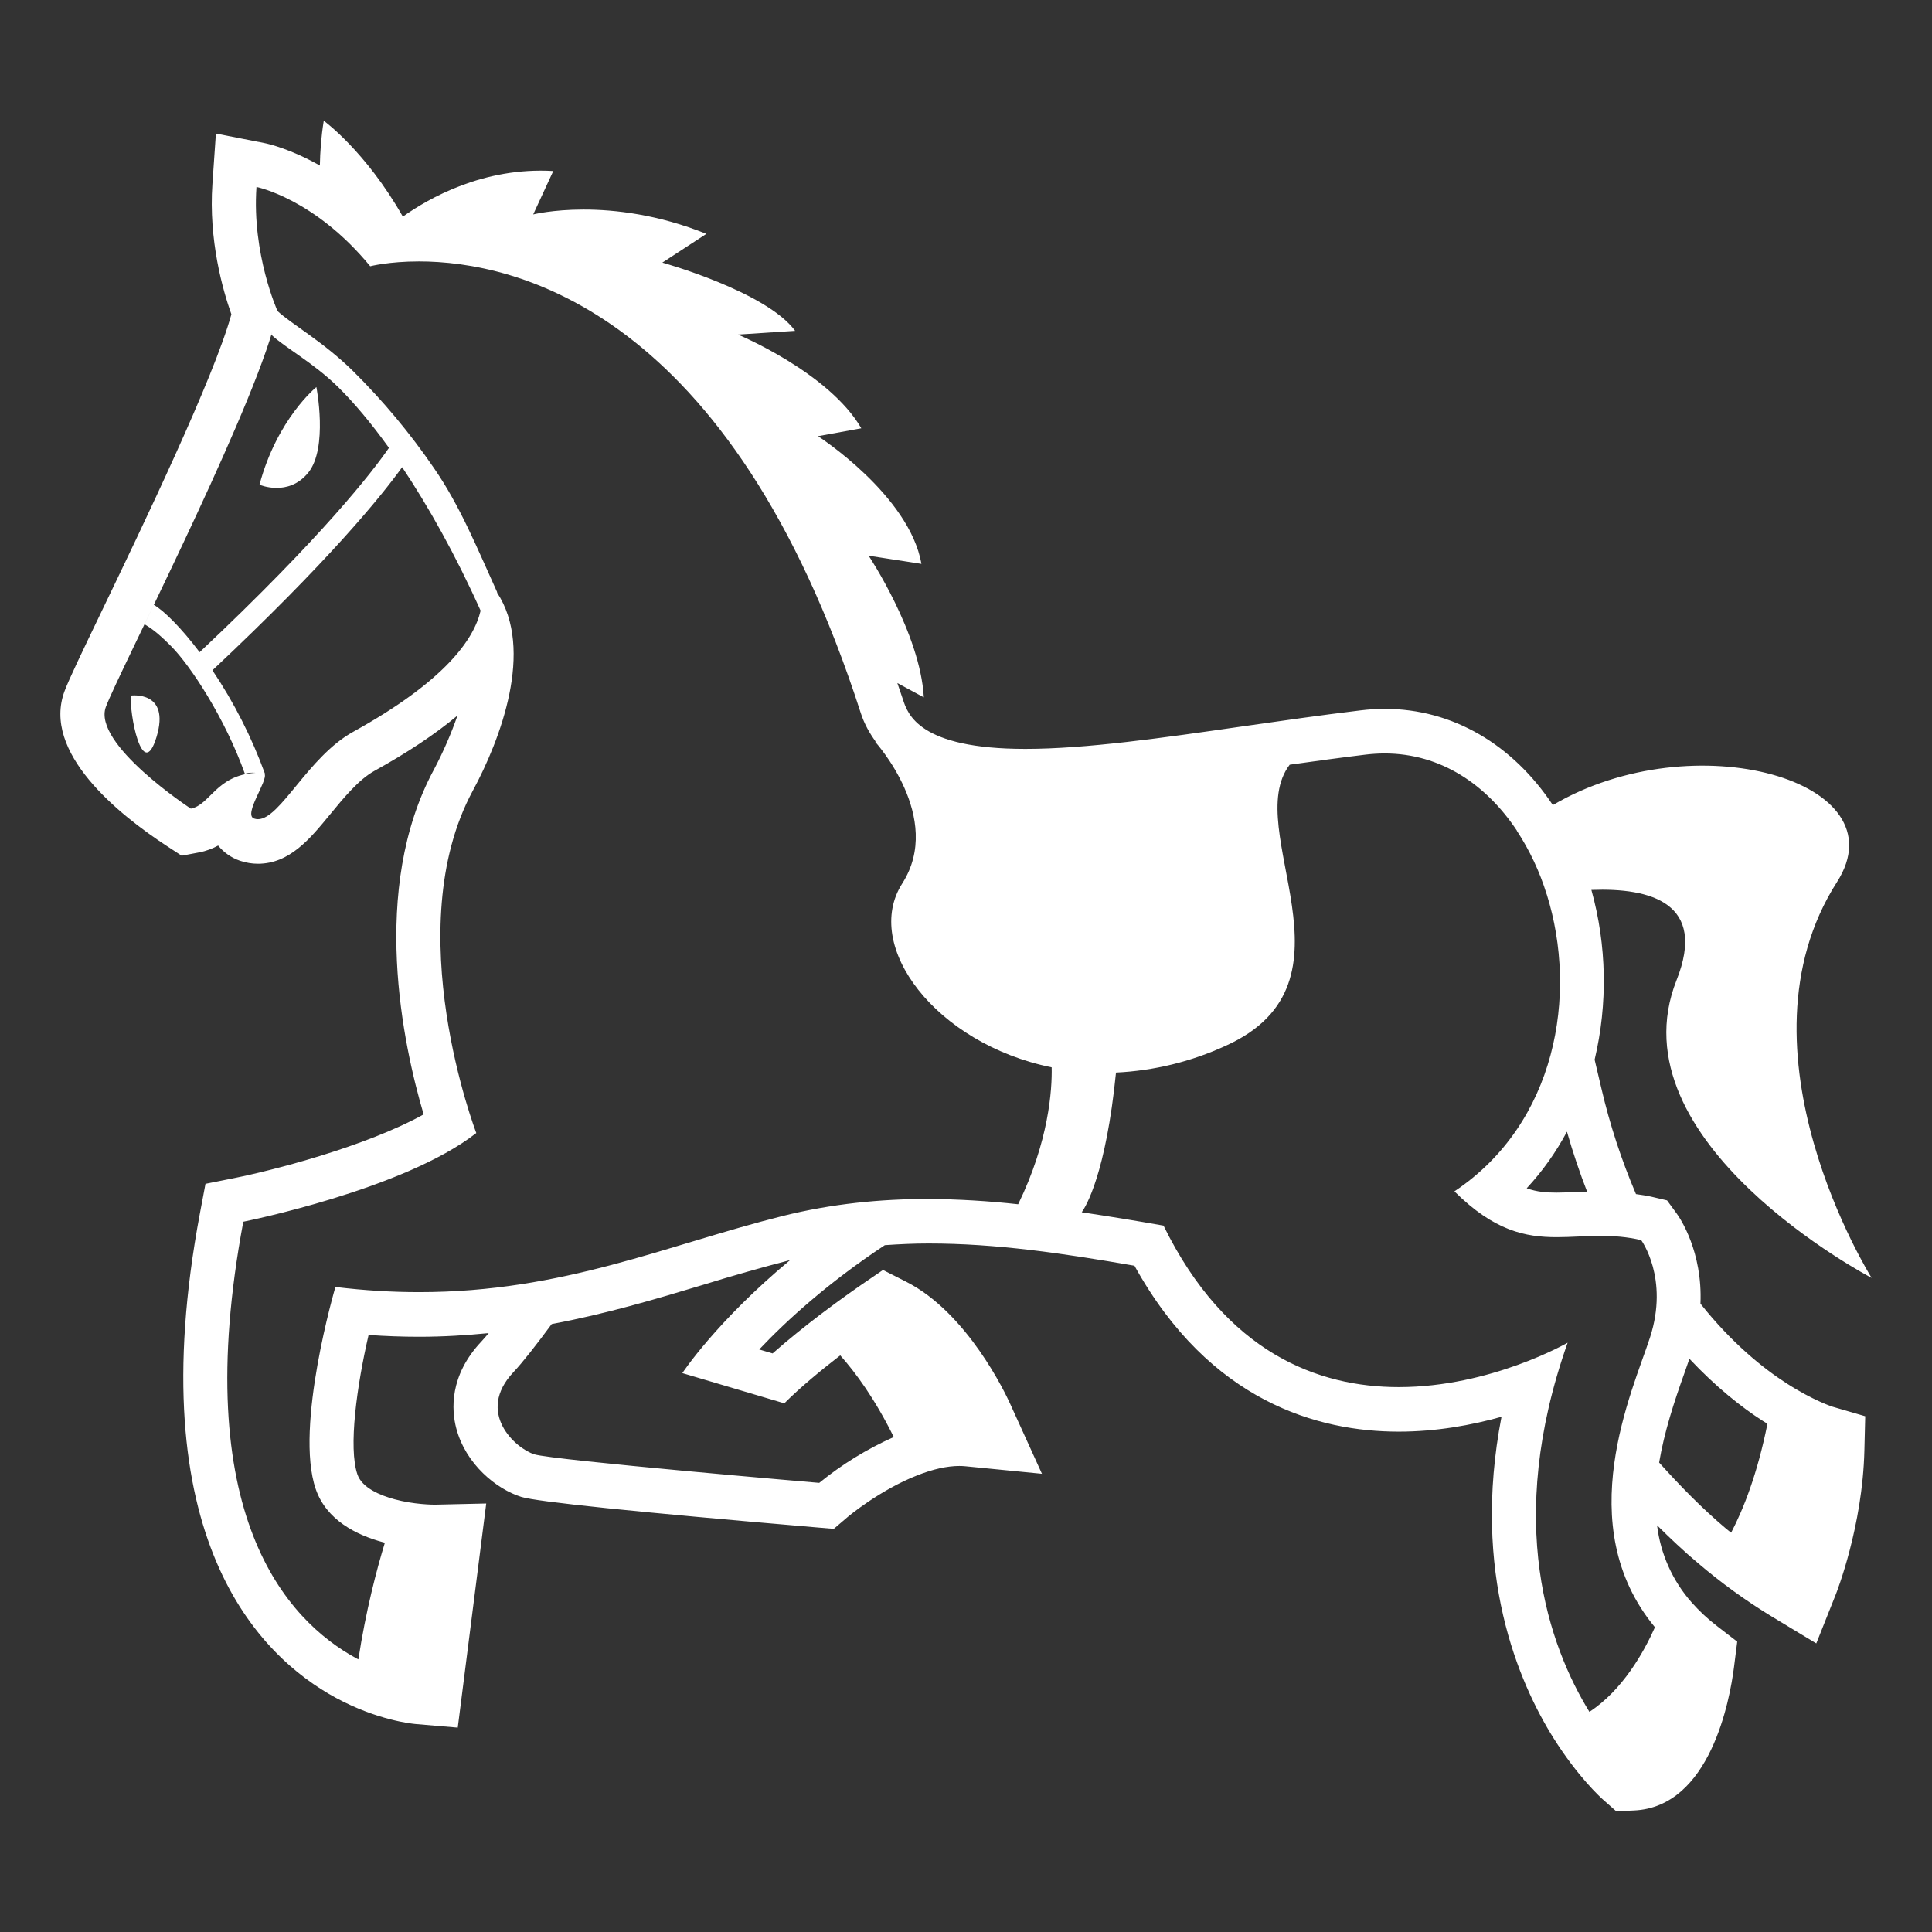 <svg width="64" height="64" viewBox="0 0 64 64" fill="none" xmlns="http://www.w3.org/2000/svg">
<rect x="0" y="0" width="64" height="64" fill="#333333" stroke="none"/>
<path d="M10.213 15.655C10.874 14.837 10.481 12.822 10.481 12.822C10.481 12.822 9.183 13.866 8.596 16.057C8.596 16.058 9.554 16.472 10.213 15.655ZM4.34 23.041C4.271 23.577 4.715 25.959 5.185 24.414C5.653 22.867 4.34 23.041 4.34 23.041Z" fill="white"/>
<path d="M59.182 45.825C58.416 45.334 57.373 44.499 56.33 43.186C56.404 41.464 55.653 40.35 55.543 40.201L55.223 39.764L54.698 39.641C54.533 39.603 54.363 39.582 54.194 39.556C53.711 38.426 53.328 37.256 53.049 36.059L52.824 35.103C53.263 33.25 53.226 31.315 52.717 29.48C54.694 29.404 56.549 29.921 55.539 32.467C53.408 37.838 62 42.332 62 42.332C62 42.332 57.274 34.811 60.854 29.217C62.992 25.872 56.11 23.916 51.44 26.67C50.106 24.664 48.128 23.483 45.872 23.482C45.607 23.482 45.34 23.499 45.071 23.532C43.745 23.691 42.434 23.881 41.165 24.062C38.499 24.445 35.979 24.808 33.965 24.808C30.439 24.808 30.068 23.656 29.909 23.164C29.849 22.98 29.787 22.808 29.726 22.627L30.603 23.101C30.483 20.968 28.774 18.408 28.774 18.408L30.524 18.679C30.122 16.396 27.097 14.449 27.097 14.449L28.532 14.188C27.461 12.338 24.446 11.083 24.446 11.083L26.34 10.96C25.386 9.657 21.941 8.699 21.941 8.699L23.4 7.747C20.206 6.458 17.663 7.103 17.663 7.103L18.328 5.665C16.015 5.528 14.196 6.571 13.345 7.176C12.11 5.002 10.725 4 10.725 4C10.636 4.549 10.605 5.036 10.596 5.484C9.633 4.939 8.912 4.771 8.777 4.743L7.152 4.424L7.037 6.09C6.907 7.959 7.38 9.612 7.665 10.412C7.079 12.533 4.721 17.434 3.417 20.146C2.681 21.676 2.29 22.494 2.142 22.885C1.369 24.925 3.931 26.981 5.526 28.025L6.019 28.347L6.596 28.237C6.837 28.191 7.045 28.109 7.226 28.01C7.414 28.24 7.664 28.416 7.951 28.514C8.142 28.578 8.342 28.613 8.543 28.613C9.593 28.613 10.272 27.785 10.929 26.985C11.376 26.441 11.882 25.824 12.402 25.537C13.502 24.93 14.42 24.318 15.155 23.703C14.941 24.316 14.682 24.911 14.379 25.485C12.231 29.458 13.36 34.638 14.034 36.916C12.081 37.998 8.97 38.784 7.777 39.022L6.807 39.216L6.622 40.196C4.609 50.938 8.58 54.86 11.125 56.242C12.5 56.986 13.642 57.1 13.768 57.111L15.164 57.23L15.342 55.828L15.891 51.507L16.107 49.805L14.405 49.844C14.328 49.844 13.714 49.839 13.074 49.666C12.595 49.536 11.995 49.29 11.841 48.844C11.534 47.959 11.822 45.9 12.21 44.222C12.775 44.262 13.333 44.282 13.883 44.282C14.689 44.282 15.451 44.233 16.189 44.161C16.111 44.255 16.031 44.347 15.949 44.437C14.871 45.579 14.962 46.722 15.111 47.302C15.422 48.505 16.447 49.33 17.269 49.587C17.794 49.749 21.072 50.087 27.015 50.594L27.62 50.645L28.085 50.248C28.093 50.241 29.134 49.364 30.384 48.873C30.908 48.666 31.378 48.562 31.78 48.562C31.848 48.562 31.916 48.565 31.984 48.572L34.516 48.821L33.455 46.487C33.317 46.183 32.047 43.486 30.017 42.459L29.25 42.07L28.539 42.556C28.514 42.574 27.91 42.987 27.156 43.56C26.709 43.902 26.131 44.359 25.594 44.834L25.15 44.703C26.046 43.753 27.427 42.493 29.311 41.248C29.783 41.215 30.262 41.192 30.759 41.192C33.004 41.192 35.197 41.515 37.581 41.929C40.079 46.45 43.688 47.425 46.333 47.425C47.584 47.425 48.754 47.209 49.739 46.933C48.739 52.107 50.307 55.738 51.466 57.583C52.269 58.857 53.011 59.533 53.093 59.606L53.539 60L54.128 59.974C56.654 59.861 57.303 56.311 57.441 55.226L57.548 54.382L56.878 53.865C56.573 53.631 56.291 53.368 56.036 53.08C55.405 52.365 55.006 51.475 54.893 50.528C55.327 50.957 55.772 51.38 56.245 51.777C57.013 52.432 57.832 53.026 58.695 53.551L60.167 54.44L60.806 52.835C60.843 52.743 61.699 50.567 61.76 48.054L61.788 46.915L60.703 46.599C60.705 46.599 60.075 46.4 59.182 45.825ZM52.575 39.476L52.211 39.487C51.995 39.496 51.782 39.507 51.569 39.507C51.242 39.507 50.925 39.489 50.574 39.363C51.097 38.798 51.545 38.167 51.907 37.488C52.109 38.196 52.334 38.855 52.575 39.476ZM6.322 26.787C6.322 26.787 3.043 24.641 3.509 23.411C3.943 22.26 8.046 14.3 9.033 10.944L8.99 11.09C9.425 11.505 10.379 12.014 11.2 12.821C11.717 13.33 12.288 14.005 12.885 14.836C12.34 15.624 10.691 17.765 6.613 21.605C5.987 20.775 5.419 20.222 5.096 20.036L4.788 20.678C5.017 20.817 5.243 20.977 5.678 21.416C6.3 22.045 7.448 23.77 8.113 25.636C8.196 25.595 8.337 25.592 8.468 25.6C7.159 25.68 6.965 26.664 6.322 26.787ZM11.7 24.242C10.205 25.066 9.285 27.137 8.544 27.137C8.501 27.137 8.459 27.13 8.419 27.116C8.046 26.99 8.885 25.857 8.765 25.635L8.779 25.637C8.34 24.426 7.755 23.274 7.037 22.205C10.879 18.595 12.619 16.452 13.322 15.476C14.181 16.761 15.075 18.347 15.921 20.229C15.7 21.182 14.736 22.563 11.7 24.242ZM22.604 45.486L25.982 46.487C26.502 45.964 27.202 45.388 27.834 44.899C28.342 45.467 28.986 46.344 29.607 47.604C28.721 47.999 27.89 48.509 27.138 49.122C27.138 49.122 18.336 48.372 17.702 48.177C17.07 47.98 15.751 46.787 17.01 45.453C17.315 45.13 17.769 44.547 18.276 43.861C20.066 43.527 21.701 43.042 23.297 42.56C24.249 42.266 25.208 41.993 26.173 41.742C23.721 43.783 22.604 45.486 22.604 45.486ZM33.728 39.893C32.743 39.784 31.753 39.725 30.762 39.717C29.168 39.717 27.557 39.874 25.928 40.281C22.1 41.237 18.668 42.804 13.884 42.804C13.009 42.804 12.088 42.751 11.111 42.633C11.111 42.633 9.747 47.269 10.46 49.329C10.813 50.349 11.793 50.847 12.695 51.09L12.75 51.102C12.484 51.973 12.12 53.348 11.872 54.968C11.855 54.959 11.837 54.95 11.819 54.942C9.49 53.679 6.244 50.163 8.06 40.471C8.06 40.471 13.378 39.412 15.778 37.533C15.778 37.533 13.181 30.782 15.663 26.193C16.569 24.515 17.715 21.524 16.464 19.628L16.47 19.62C15.803 18.151 15.246 16.769 14.382 15.516C13.592 14.359 12.693 13.281 11.698 12.295C10.713 11.323 9.65 10.732 9.194 10.305C9.194 10.305 8.341 8.422 8.496 6.193C8.496 6.193 10.417 6.572 12.264 8.82C12.264 8.82 12.874 8.66 13.88 8.66C17.064 8.661 24.209 10.264 28.515 23.622C28.634 23.99 28.812 24.298 29.017 24.579L28.986 24.567C28.986 24.567 31.282 27.089 29.888 29.267C28.564 31.337 30.989 34.571 34.838 35.357C34.855 36.09 34.747 37.799 33.728 39.893ZM51.93 44.479C51.93 44.479 49.385 45.95 46.336 45.95C43.669 45.95 40.615 44.824 38.543 40.6C37.642 40.44 36.739 40.293 35.834 40.158C35.971 39.967 36.633 38.883 36.969 35.53C38.227 35.47 39.462 35.168 40.606 34.641C45.259 32.541 41.088 27.476 42.723 25.332C43.556 25.215 44.397 25.1 45.244 24.997C45.457 24.972 45.666 24.959 45.87 24.959C47.724 24.96 49.234 25.985 50.25 27.518L50.247 27.52C50.674 28.172 51.007 28.882 51.236 29.627H51.238C52.281 32.953 51.549 37.217 48.179 39.465C49.497 40.777 50.531 40.983 51.569 40.983C52.045 40.983 52.521 40.94 53.025 40.94C53.447 40.94 53.89 40.969 54.367 41.081C54.367 41.081 55.296 42.345 54.658 44.307C54.088 46.068 52.012 50.508 54.822 53.905C54.453 54.735 53.743 55.995 52.651 56.707C51.322 54.544 49.823 50.439 51.93 44.479ZM54.961 48.449C55.13 47.443 55.458 46.433 55.803 45.474C55.866 45.299 55.912 45.159 55.964 45.011C56.831 45.935 57.682 46.612 58.395 47.07L58.549 47.164C58.214 48.834 57.753 49.992 57.346 50.772C57.294 50.728 57.238 50.69 57.186 50.645C56.38 49.966 55.651 49.216 54.961 48.449Z" fill="white"/>
</svg>
